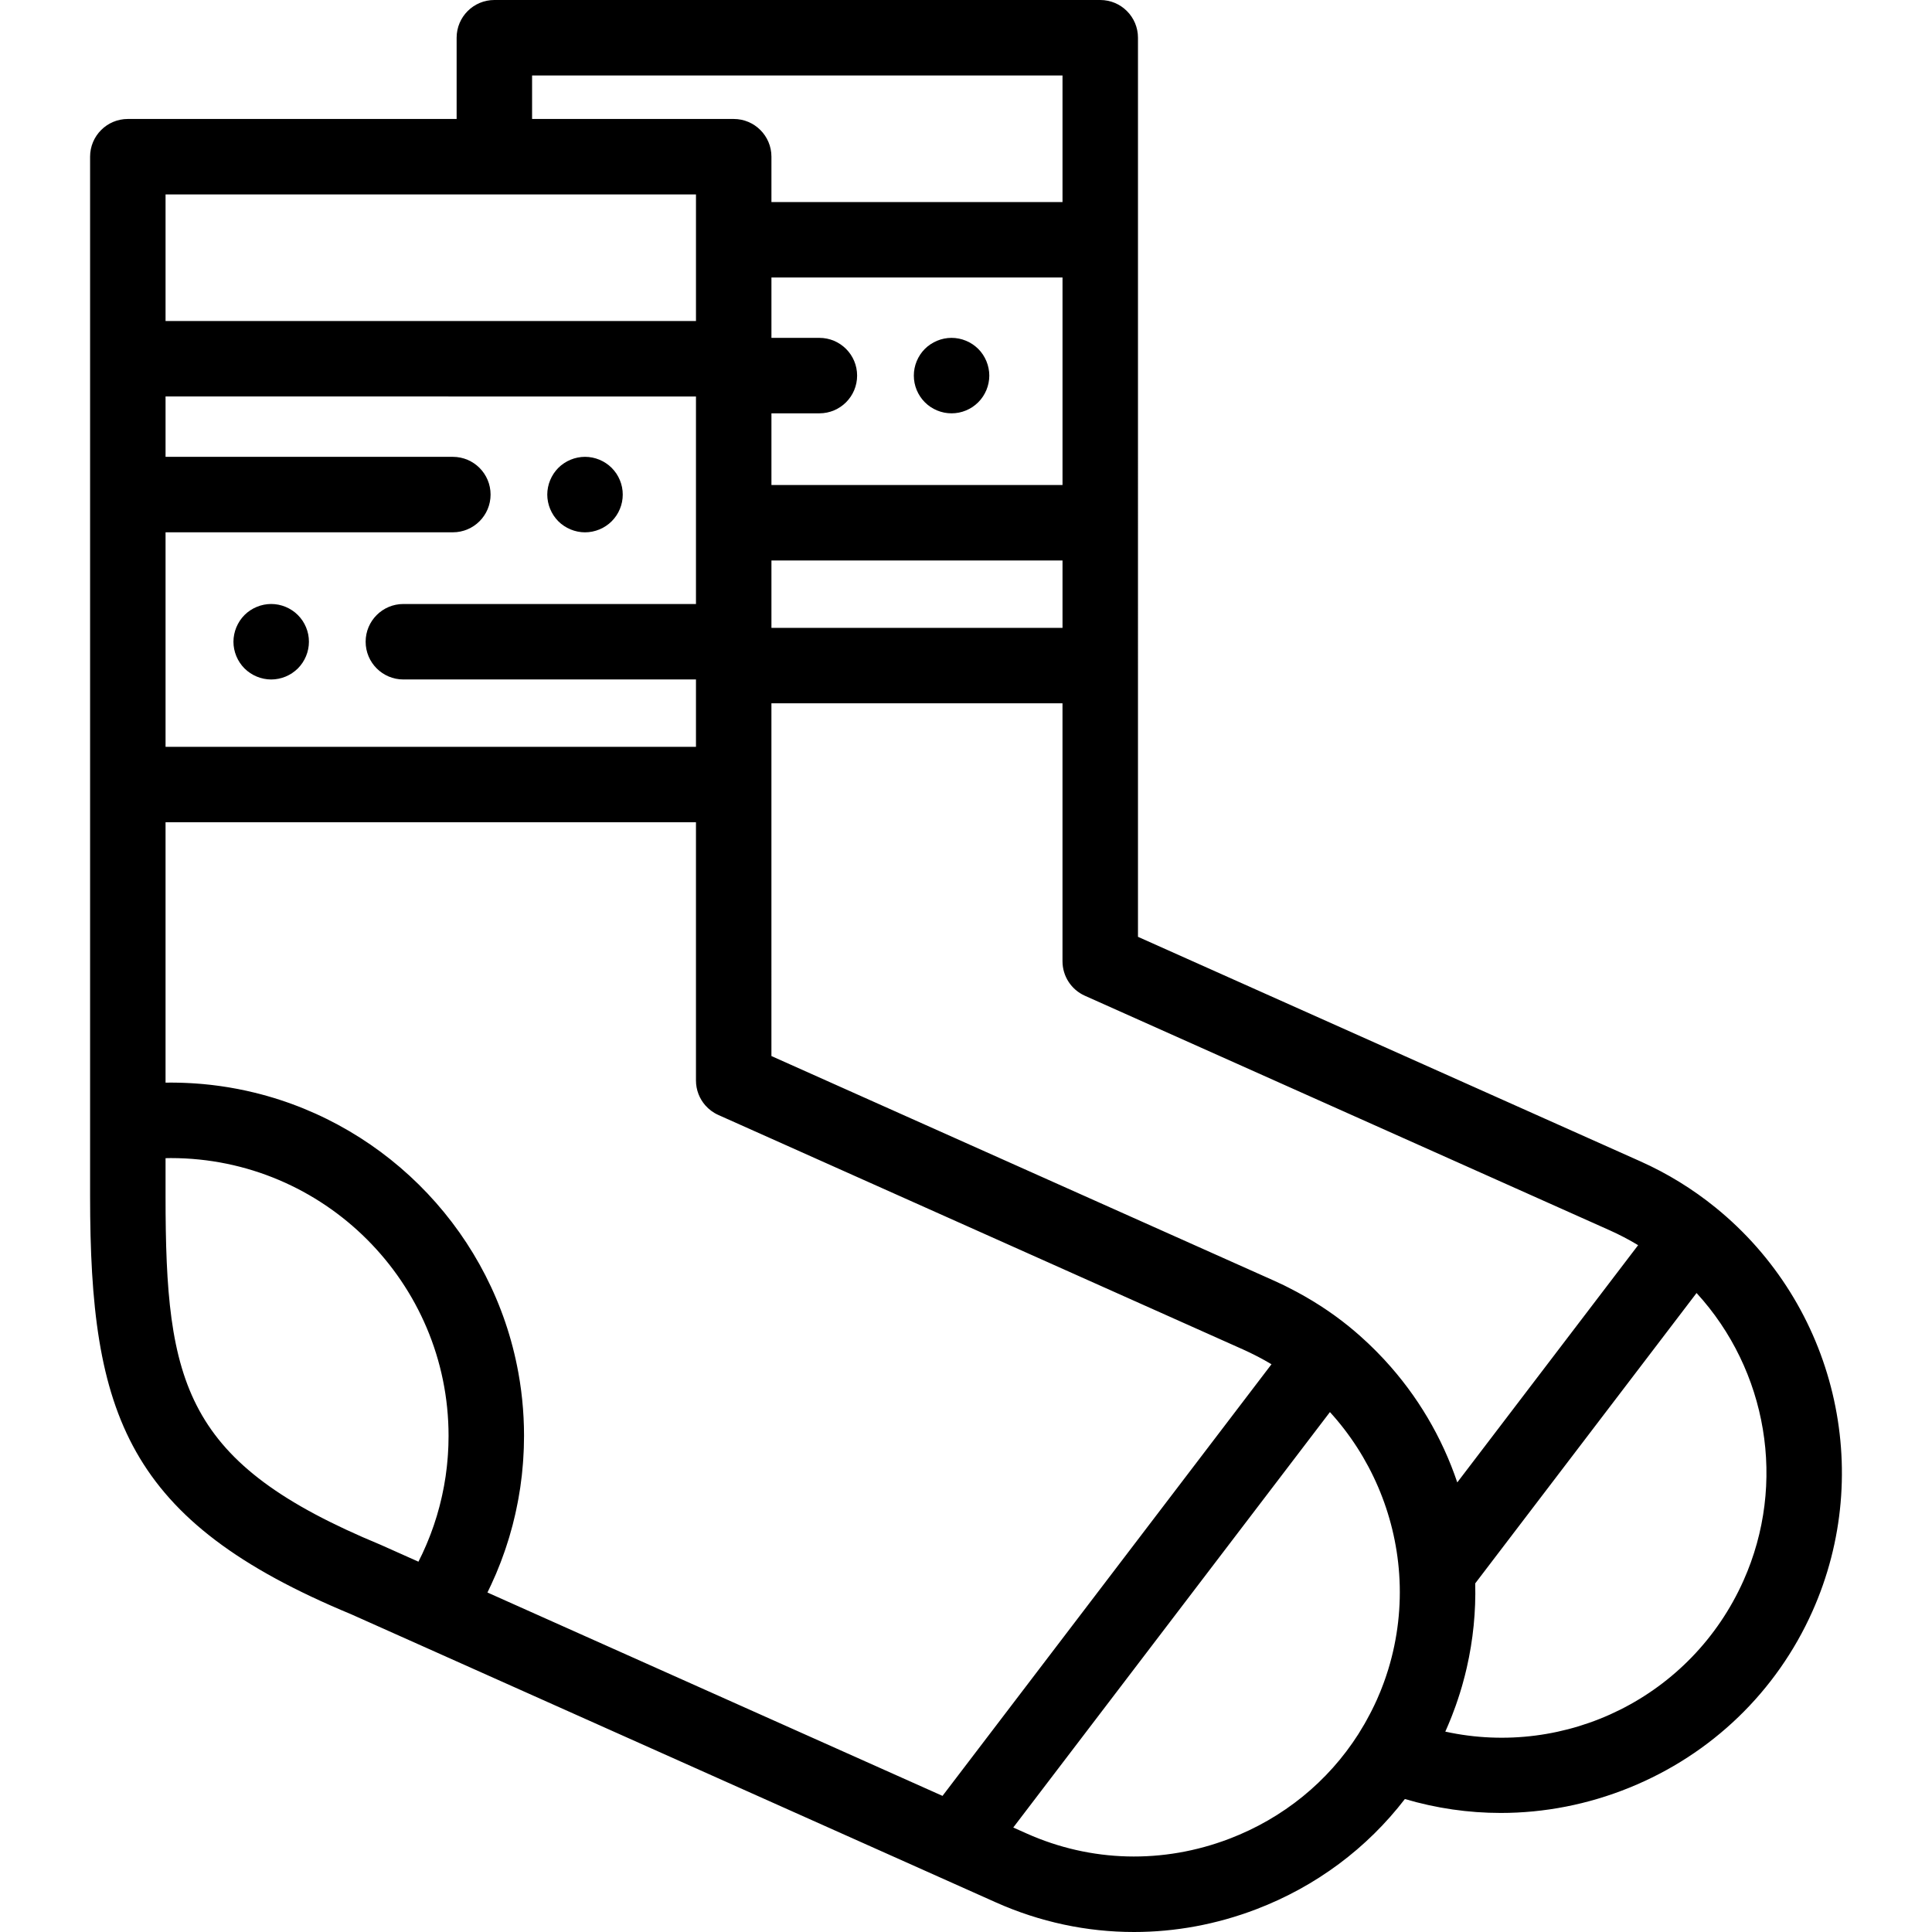 <?xml version="1.0" encoding="iso-8859-1"?>
<!-- Generator: Adobe Illustrator 19.0.0, SVG Export Plug-In . SVG Version: 6.00 Build 0)  -->
<svg version="1.1" id="Capa_1" xmlns="http://www.w3.org/2000/svg" xmlns:xlink="http://www.w3.org/1999/xlink" x="0px" y="0px"
	 viewBox="0 0 511.999 511.999" style="enable-background:new 0 0 511.999 511.999;" xml:space="preserve">
<g>
	<g>
		<path d="M261.975,97.584c-0.13-0.64-0.319-1.27-0.569-1.87c-0.25-0.6-0.561-1.19-0.92-1.73c-0.36-0.55-0.78-1.06-1.24-1.52
			c-0.47-0.46-0.98-0.88-1.521-1.24c-0.55-0.36-1.13-0.67-1.729-0.92c-0.601-0.25-1.23-0.44-1.87-0.57c-1.29-0.26-2.62-0.26-3.91,0
			c-0.64,0.13-1.269,0.32-1.87,0.57c-0.6,0.25-1.18,0.56-1.73,0.92c-0.54,0.36-1.061,0.78-1.52,1.24c-0.46,0.46-0.88,0.97-1.24,1.52
			c-0.359,0.54-0.67,1.13-0.92,1.73c-0.25,0.6-0.439,1.23-0.569,1.87c-0.13,0.64-0.19,1.3-0.19,1.95c0,0.66,0.061,1.31,0.19,1.96
			c0.13,0.64,0.319,1.27,0.569,1.87c0.25,0.6,0.561,1.18,0.92,1.72c0.36,0.55,0.78,1.06,1.24,1.52c0.46,0.47,0.98,0.88,1.52,1.25
			c0.55,0.36,1.13,0.67,1.73,0.92c0.601,0.25,1.23,0.44,1.87,0.57c0.64,0.13,1.3,0.19,1.95,0.19c0.66,0,1.31-0.06,1.96-0.19
			c0.64-0.13,1.27-0.32,1.87-0.57s1.18-0.56,1.729-0.92c0.54-0.37,1.051-0.78,1.521-1.25c0.46-0.46,0.88-0.97,1.24-1.52
			c0.359-0.54,0.67-1.12,0.92-1.72c0.25-0.6,0.439-1.23,0.569-1.87c0.13-0.65,0.2-1.3,0.2-1.96
			C262.175,98.884,262.105,98.234,261.975,97.584z"/>
	</g>
</g>
<g>
	<g>
		<path d="M454.662,320.034c-0.002-0.001-0.004-0.002-0.005-0.004c-6.092-4.945-12.801-9.07-19.942-12.262h-0.001l-133.139-59.501
			v-71.88V63.54V9.999c0-5.523-4.478-9.999-9.999-9.999H131.01c-5.522,0-9.999,4.477-9.999,9.999v21.53H33.874
			c-5.523,0-9.999,4.477-9.999,9.999v53.541v112.847v89.766v19.293c0,57.89,9.612,86.099,69.131,110.796l17.918,8.004
			c0.003,0.001,0.006,0.002,0.009,0.003l137.91,61.636c0,0,0.001,0,0.001,0.001l15.06,6.73c11.701,5.23,24.134,7.854,36.62,7.854
			c10.92,0,21.882-2.008,32.419-6.036c15.839-6.054,29.328-16.154,39.364-29.206c8.297,2.455,16.837,3.693,25.39,3.693
			c11.554,0,23.129-2.239,34.146-6.713c21.734-8.825,38.945-25.412,48.461-46.705C496.944,389.799,486.401,345.798,454.662,320.034z
			 M141.008,19.999L141.008,19.999h140.568v33.542h-77.138V41.528c0-5.523-4.478-9.999-9.999-9.999h-53.431V19.999z
			 M204.438,128.536v-18.999h12.706c5.522,0,9.999-4.477,9.999-9.999s-4.478-9.999-9.999-9.999h-12.706V73.539h77.138v54.997
			H204.438z M281.577,148.535v17.853h-77.138v-17.853H281.577z M43.873,51.528h87.137h53.431V63.54v21.53H43.873V51.528z
			 M43.873,141.066h76.136c5.522,0,9.999-4.477,9.999-9.999c0-5.523-4.478-9.999-9.999-9.999H43.873v-15.999H184.44v54.997h-77.542
			c-5.522,0-9.999,4.477-9.999,9.999s4.478,9.999,9.999,9.999h77.542v17.853H43.873V141.066z M118.83,383.005
			c-0.009,0.259-0.023,0.517-0.034,0.775c-0.025,0.577-0.056,1.153-0.095,1.728c-0.019,0.289-0.041,0.577-0.064,0.865
			c-0.045,0.569-0.098,1.137-0.156,1.705c-0.027,0.261-0.051,0.523-0.081,0.783c-0.084,0.742-0.179,1.483-0.285,2.221
			c-0.011,0.075-0.019,0.15-0.03,0.225c-0.12,0.814-0.256,1.624-0.403,2.432c-0.043,0.234-0.091,0.467-0.136,0.701
			c-0.111,0.578-0.227,1.155-0.352,1.73c-0.06,0.275-0.122,0.55-0.185,0.825c-0.127,0.552-0.26,1.102-0.399,1.651
			c-0.065,0.258-0.129,0.516-0.197,0.772c-0.177,0.666-0.364,1.33-0.559,1.991c-0.037,0.125-0.07,0.251-0.108,0.376
			c-0.236,0.783-0.487,1.56-0.749,2.335c-0.074,0.217-0.153,0.432-0.228,0.649c-0.196,0.56-0.396,1.119-0.606,1.675
			c-0.101,0.269-0.205,0.536-0.31,0.804c-0.2,0.513-0.407,1.024-0.618,1.533c-0.11,0.263-0.218,0.527-0.331,0.789
			c-0.248,0.576-0.505,1.147-0.767,1.717c-0.082,0.178-0.16,0.357-0.243,0.535c-0.322,0.685-0.658,1.364-1.002,2.04l-9.852-4.402
			c-0.083-0.039-0.167-0.075-0.251-0.109C48.78,387.799,43.873,366.9,43.873,316.976v-10.05c0.462-0.009,0.924-0.024,1.385-0.024
			c40.592,0,73.616,33.026,73.616,73.62C118.875,381.351,118.857,382.179,118.83,383.005z M249.775,475.927L129.178,422.03
			c0.205-0.42,0.4-0.845,0.602-1.267c0.128-0.268,0.259-0.536,0.385-0.805c0.44-0.945,0.867-1.896,1.275-2.854
			c0.02-0.046,0.037-0.093,0.057-0.139c0.385-0.909,0.752-1.824,1.107-2.744c0.113-0.291,0.22-0.584,0.329-0.877
			c0.261-0.695,0.513-1.393,0.757-2.094c0.111-0.319,0.221-0.637,0.328-0.957c0.251-0.749,0.492-1.501,0.724-2.255
			c0.074-0.241,0.153-0.482,0.225-0.724c0.297-0.992,0.577-1.99,0.84-2.992c0.052-0.197,0.097-0.396,0.148-0.593
			c0.207-0.808,0.403-1.618,0.588-2.432c0.075-0.328,0.145-0.657,0.216-0.986c0.154-0.713,0.299-1.427,0.436-2.144
			c0.063-0.327,0.127-0.654,0.186-0.982c0.153-0.846,0.293-1.694,0.422-2.545c0.027-0.178,0.059-0.355,0.085-0.534
			c0.15-1.024,0.28-2.052,0.396-3.083c0.032-0.282,0.056-0.565,0.085-0.847c0.078-0.761,0.149-1.522,0.209-2.286
			c0.027-0.352,0.052-0.704,0.076-1.056c0.049-0.736,0.089-1.473,0.121-2.211c0.014-0.322,0.031-0.644,0.042-0.966
			c0.035-1.044,0.057-2.089,0.057-3.137c0-0.81-0.011-1.618-0.031-2.424c-0.006-0.228-0.018-0.455-0.026-0.683
			c-0.019-0.578-0.037-1.156-0.067-1.731c-0.011-0.208-0.027-0.414-0.04-0.621c-0.034-0.594-0.069-1.188-0.114-1.779
			c-0.014-0.18-0.033-0.359-0.048-0.539c-0.051-0.617-0.103-1.234-0.166-1.848c-0.015-0.143-0.033-0.284-0.049-0.427
			c-0.07-0.65-0.142-1.299-0.225-1.945c-0.013-0.102-0.029-0.203-0.043-0.305c-0.09-0.685-0.185-1.368-0.29-2.048
			c-0.011-0.074-0.025-0.147-0.037-0.221c-0.111-0.708-0.228-1.414-0.355-2.117c-0.007-0.039-0.016-0.078-0.023-0.117
			c-6.612-36.334-34.263-65.418-69.827-74.131c-0.004-0.001-0.008-0.002-0.012-0.003c-0.733-0.18-1.469-0.35-2.208-0.512
			c-0.046-0.01-0.093-0.02-0.139-0.03c-0.696-0.151-1.395-0.295-2.096-0.431c-0.091-0.018-0.182-0.035-0.273-0.052
			c-0.658-0.125-1.318-0.244-1.981-0.355c-0.135-0.023-0.27-0.045-0.404-0.067c-0.621-0.102-1.244-0.197-1.869-0.286
			c-0.177-0.025-0.353-0.05-0.53-0.074c-0.584-0.08-1.17-0.154-1.758-0.224c-0.22-0.026-0.44-0.051-0.66-0.076
			c-0.548-0.061-1.097-0.116-1.648-0.167c-0.259-0.024-0.518-0.047-0.778-0.069c-0.516-0.043-1.034-0.082-1.552-0.117
			c-0.295-0.02-0.591-0.039-0.887-0.056c-0.485-0.028-0.971-0.052-1.457-0.072c-0.33-0.014-0.661-0.027-0.993-0.038
			c-0.457-0.015-0.914-0.025-1.373-0.033c-0.361-0.006-0.722-0.012-1.084-0.014c-0.191-0.001-0.381-0.007-0.572-0.007
			c-0.172,0-0.346,0.008-0.518,0.009c-0.289,0.002-0.577-0.003-0.866,0.001v-68.998h140.566v68.435c0,2.466,0.906,4.787,2.465,6.575
			c0.935,1.072,2.105,1.952,3.456,2.556l139.031,62.134c0.02,0.009,0.04,0.019,0.061,0.028c1.213,0.543,2.403,1.121,3.574,1.725
			c0.112,0.058,0.227,0.113,0.339,0.171c1.148,0.599,2.273,1.228,3.378,1.883c0.071,0.042,0.143,0.083,0.214,0.126L249.775,475.927z
			 M367.913,442.369c-0.007,0.023-0.014,0.047-0.021,0.071c-0.163,0.531-0.336,1.058-0.512,1.585
			c-0.088,0.263-0.176,0.526-0.267,0.789c-0.145,0.419-0.294,0.837-0.448,1.253c-0.15,0.406-0.305,0.811-0.463,1.215
			c-0.121,0.311-0.24,0.622-0.365,0.931c-0.298,0.733-0.605,1.464-0.93,2.19c-0.425,0.95-0.875,1.883-1.338,2.807
			c-0.151,0.301-0.307,0.599-0.462,0.898c-0.327,0.631-0.664,1.255-1.009,1.874c-0.184,0.329-0.365,0.659-0.553,0.984
			c-0.404,0.698-0.822,1.386-1.249,2.068c-0.096,0.153-0.186,0.311-0.283,0.463c-0.016,0.025-0.027,0.051-0.042,0.075
			c-8.031,12.581-19.878,22.25-34.171,27.713c-17.592,6.725-36.679,6.231-53.738-1.396l-3.535-1.58l44.581-58.486l39.34-51.61
			c10.676,11.702,17.247,26.871,18.354,42.93v0.001C371.391,425.653,370.396,434.236,367.913,442.369z M366.942,360.419
			c-0.052-0.057-0.104-0.114-0.157-0.171c-0.601-0.647-1.212-1.285-1.834-1.917c-0.249-0.254-0.501-0.504-0.753-0.755
			c-0.505-0.5-1.011-0.999-1.53-1.489c-0.43-0.408-0.869-0.806-1.308-1.206c-0.393-0.357-0.781-0.718-1.181-1.07
			c-0.839-0.737-1.691-1.461-2.559-2.168c-0.033-0.027-0.065-0.056-0.098-0.083c-0.003-0.003-0.006-0.004-0.009-0.007
			c-4.859-3.944-10.227-7.391-15.992-10.298c-0.422-0.213-0.839-0.432-1.265-0.639c-0.352-0.171-0.711-0.33-1.066-0.497
			c-0.538-0.253-1.072-0.51-1.616-0.753l-133.138-59.501l-0.001-93.481h77.138v68.364c0,3.944,2.318,7.52,5.92,9.129l139.06,62.15
			c2.6,1.162,5.128,2.484,7.566,3.957l-6.266,8.219l-41.659,54.652C382.183,380.98,375.698,369.893,366.942,360.419z
			 M462.043,418.874c-13.8,30.876-47.023,47.024-79.026,40.022c0.049-0.109,0.097-0.217,0.146-0.325
			c0.001-0.003,0.002-0.005,0.004-0.008c0.004-0.008,0.007-0.017,0.011-0.026c0.445-0.997,0.865-2.004,1.273-3.017
			c0.128-0.318,0.254-0.636,0.379-0.955c0.317-0.813,0.622-1.63,0.915-2.452c0.191-0.534,0.372-1.07,0.552-1.607
			c0.19-0.568,0.378-1.137,0.557-1.709c0.185-0.588,0.363-1.176,0.535-1.766c0.08-0.277,0.156-0.555,0.234-0.833
			c0.393-1.397,0.752-2.8,1.075-4.207c0.002-0.007,0.004-0.015,0.005-0.022c1.696-7.398,2.433-14.906,2.245-22.358l15.675-20.564
			l42.981-56.387C468.329,363.093,473.576,393.073,462.043,418.874z"/>
	</g>
</g>
<g>
	<g>
		<path d="M164.843,129.112c-0.13-0.64-0.32-1.27-0.57-1.87s-0.559-1.18-0.92-1.73c-0.37-0.54-0.79-1.06-1.25-1.52
			s-0.97-0.88-1.52-1.24c-0.54-0.36-1.12-0.67-1.721-0.92c-0.609-0.25-1.239-0.44-1.869-0.57c-1.29-0.26-2.62-0.26-3.91,0
			c-0.641,0.13-1.271,0.32-1.87,0.57c-0.61,0.25-1.191,0.56-1.73,0.92c-0.55,0.36-1.06,0.78-1.52,1.24
			c-0.46,0.46-0.88,0.98-1.24,1.52c-0.36,0.55-0.67,1.13-0.92,1.73c-0.25,0.6-0.44,1.23-0.57,1.87c-0.13,0.65-0.199,1.3-0.199,1.96
			c0,0.65,0.069,1.3,0.199,1.95c0.129,0.64,0.32,1.27,0.57,1.87c0.25,0.6,0.56,1.18,0.92,1.73c0.36,0.54,0.78,1.06,1.24,1.52
			c0.46,0.46,0.97,0.88,1.52,1.24c0.54,0.36,1.12,0.671,1.73,0.921c0.6,0.25,1.229,0.44,1.87,0.57c0.64,0.13,1.3,0.2,1.95,0.2
			c0.649,0,1.309-0.07,1.96-0.2c0.63-0.13,1.26-0.32,1.869-0.57c0.601-0.25,1.181-0.56,1.721-0.921c0.55-0.36,1.059-0.78,1.52-1.24
			c0.46-0.46,0.88-0.98,1.25-1.52c0.36-0.55,0.67-1.13,0.92-1.73c0.25-0.6,0.441-1.23,0.57-1.87c0.13-0.65,0.191-1.3,0.191-1.95
			C165.034,130.412,164.973,129.762,164.843,129.112z"/>
	</g>
</g>
<g>
	<g>
		<path d="M81.679,168.109c-0.131-0.64-0.322-1.27-0.572-1.87c-0.25-0.6-0.56-1.18-0.92-1.73c-0.37-0.54-0.79-1.06-1.25-1.52
			s-0.97-0.88-1.52-1.24c-0.54-0.36-1.12-0.67-1.721-0.92c-0.609-0.25-1.239-0.44-1.87-0.57c-1.289-0.26-2.619-0.26-3.909,0
			c-0.641,0.13-1.271,0.32-1.87,0.57c-0.61,0.25-1.19,0.56-1.73,0.92c-0.55,0.36-1.06,0.78-1.52,1.24s-0.88,0.98-1.24,1.52
			c-0.36,0.55-0.67,1.13-0.92,1.73s-0.44,1.23-0.57,1.87c-0.13,0.65-0.2,1.3-0.2,1.96c0,2.63,1.07,5.21,2.931,7.07
			c0.46,0.46,0.97,0.87,1.52,1.24c0.54,0.36,1.12,0.671,1.73,0.921c0.6,0.25,1.229,0.44,1.87,0.57c0.64,0.13,1.3,0.2,1.949,0.2
			c0.66,0,1.311-0.07,1.96-0.2c0.631-0.13,1.261-0.32,1.87-0.57c0.6-0.25,1.181-0.56,1.721-0.921c0.55-0.37,1.06-0.78,1.52-1.24
			c1.86-1.86,2.93-4.44,2.93-7.07C81.868,169.409,81.808,168.759,81.679,168.109z"/>
	</g>
</g>
<g>
</g>
<g>
</g>
<g>
</g>
<g>
</g>
<g>
</g>
<g>
</g>
<g>
</g>
<g>
</g>
<g>
</g>
<g>
</g>
<g>
</g>
<g>
</g>
<g>
</g>
<g>
</g>
<g>
</g>
</svg>
